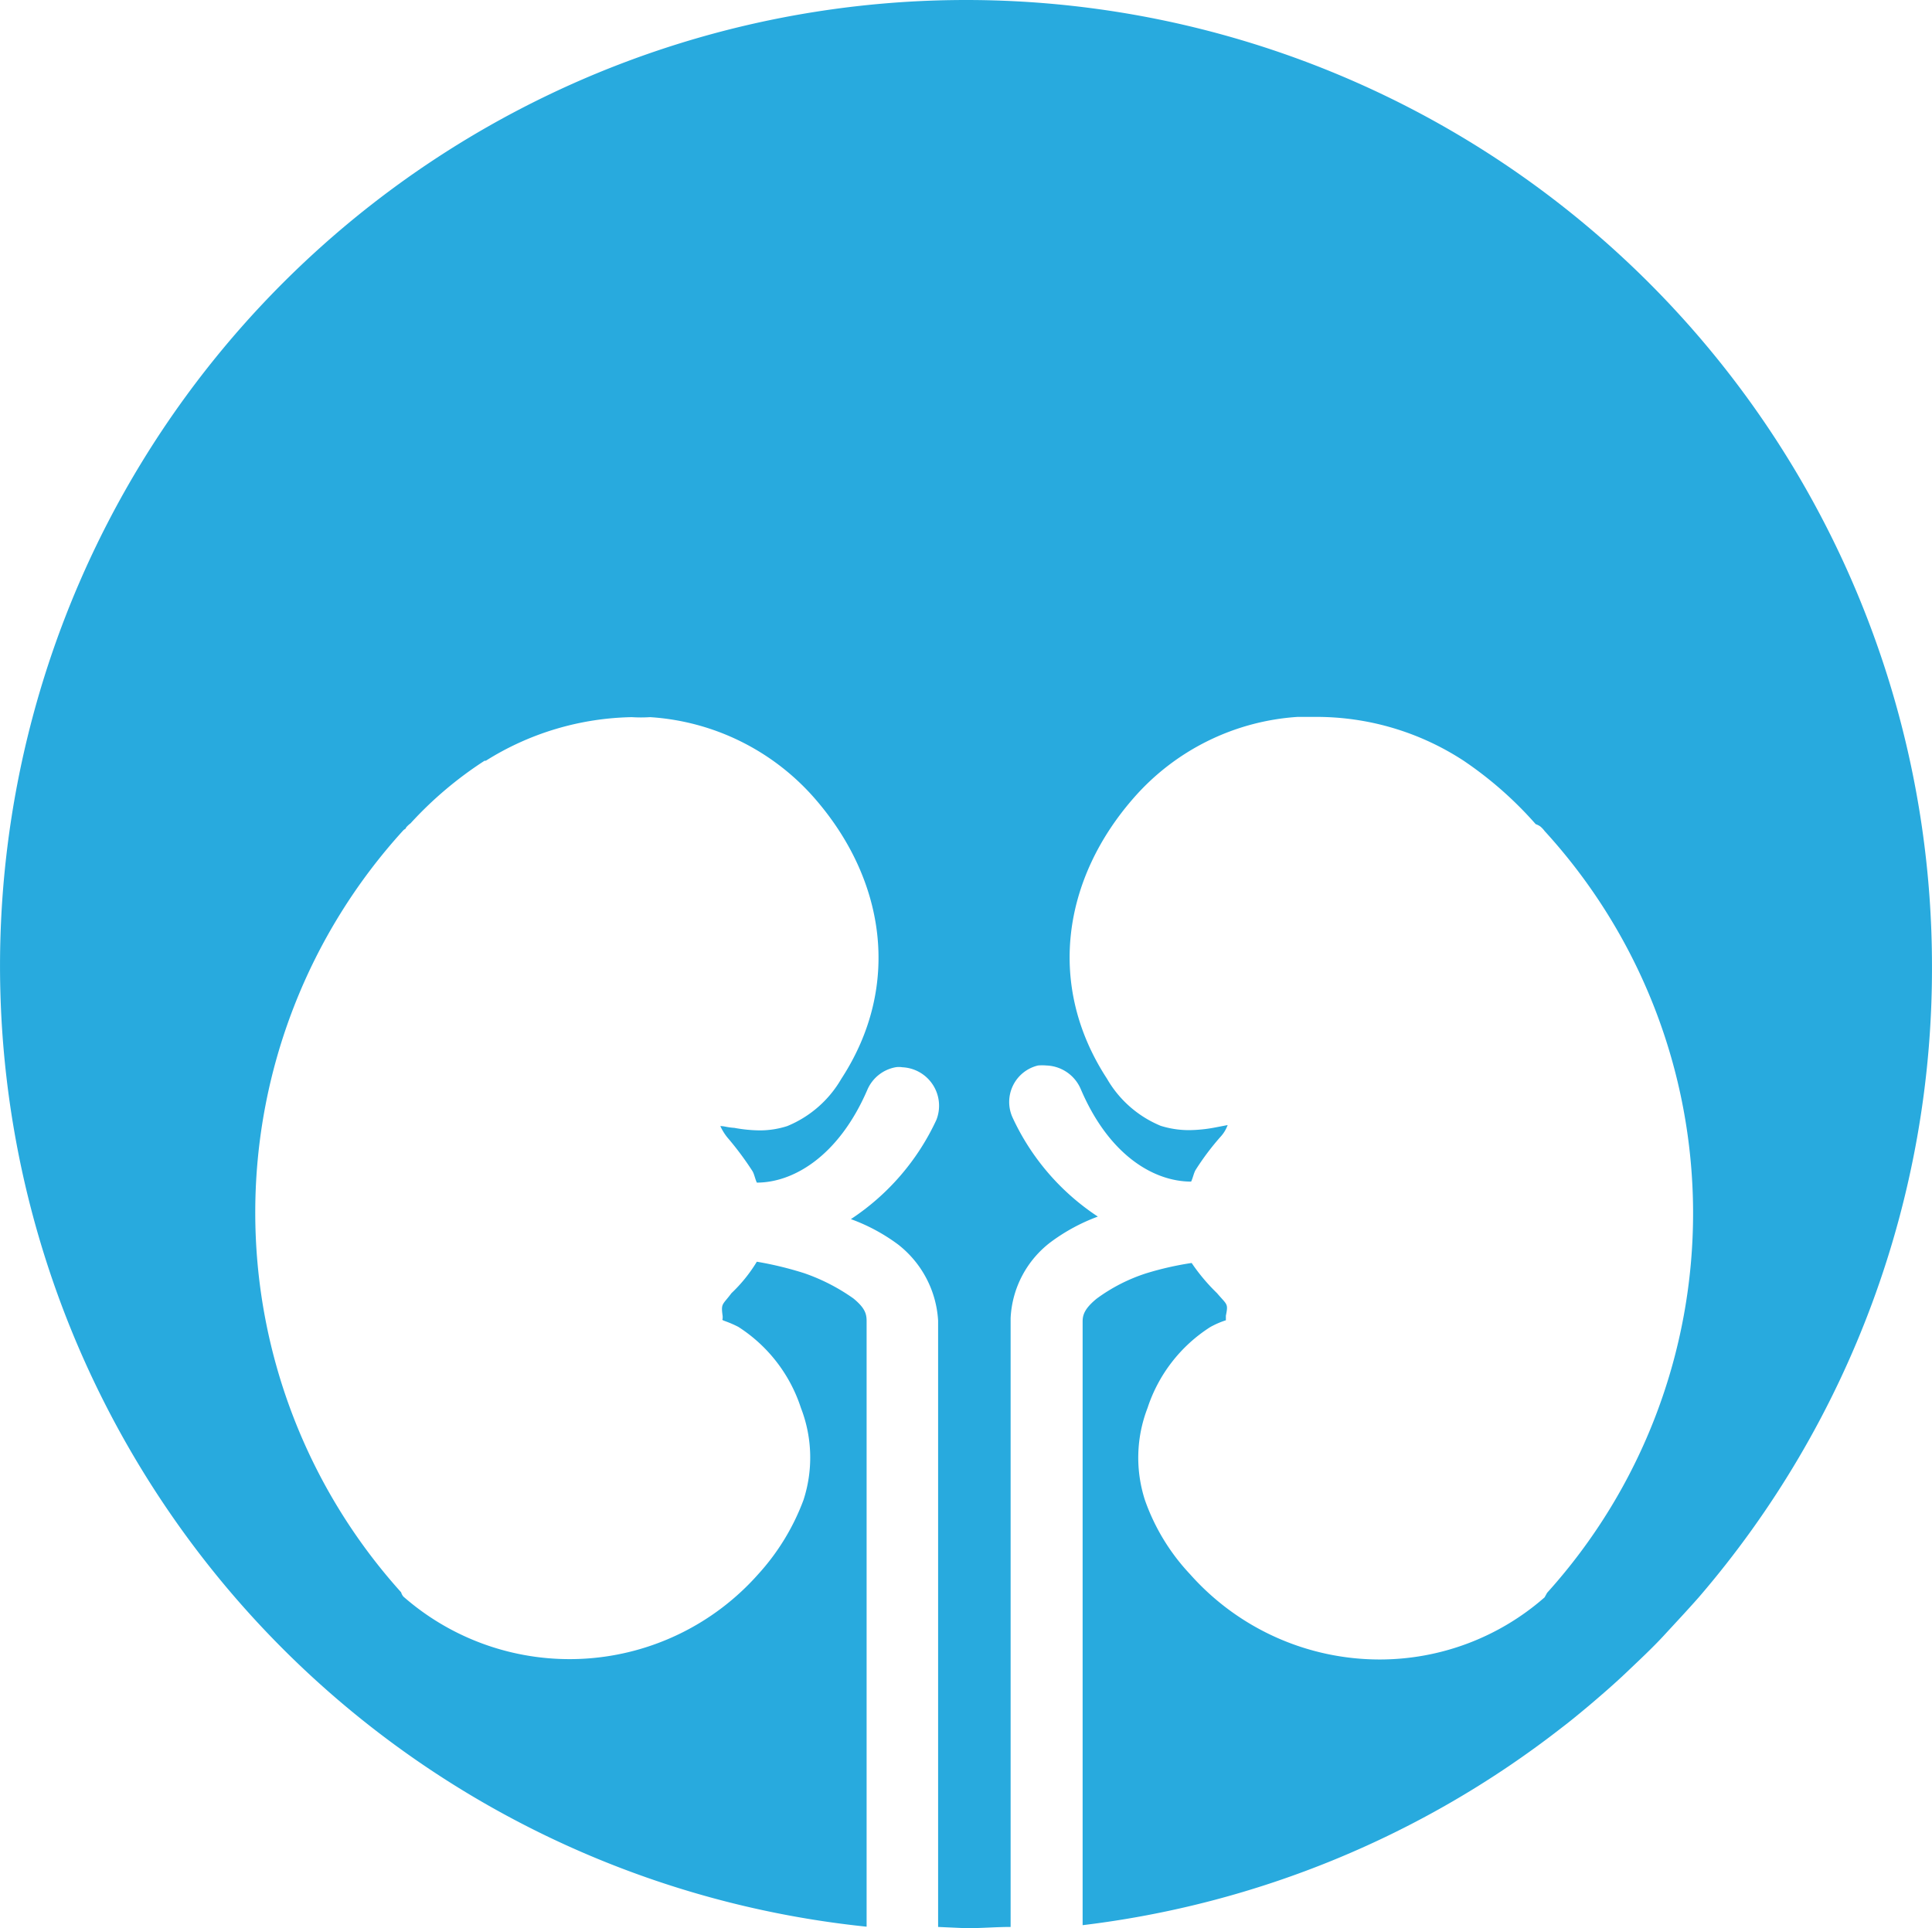 <svg xmlns="http://www.w3.org/2000/svg" width="76.202" height="76.058" viewBox="0 0 76.202 76.058">
  <g id="Layer_2" data-name="Layer 2" transform="translate(0.001 0.008)">
    <g id="Layer_1" data-name="Layer 1">
      <path id="Path_424" data-name="Path 424" d="M76.2,38.1A38,38,0,0,1,67,63h0c-.45.51-.91,1-1.37,1.5s-1,1-1.45,1.43-1,.91-1.52,1.35c-.36.3-.72.6-1.09.88A38.11,38.11,0,0,1,42.7,75.93V52.11c0-.27.1-.52.55-.89a6.81,6.81,0,0,1,1.95-1,12.29,12.29,0,0,1,1.8-.41A7.54,7.54,0,0,0,48,51c.4.47.45.4.35.89v.18a3.43,3.43,0,0,0-.62.27,6,6,0,0,0-2.47,3.19,5.44,5.44,0,0,0-.1,3.64,8.26,8.26,0,0,0,1.78,2.92,10,10,0,0,0,7.47,3.36A9.86,9.86,0,0,0,60.92,63l.1-.18a22.34,22.34,0,0,0-.1-30.05,1,1,0,0,0-.17-.18.76.76,0,0,0-.18-.09A14.84,14.84,0,0,0,57.73,30h0a10.61,10.61,0,0,0-5.81-1.73h-.74a9.4,9.4,0,0,0-6.46,3.19c-2.8,3.19-3.46,7.4-1.06,11.08a4.37,4.37,0,0,0,2.12,1.86,3.72,3.72,0,0,0,1.12.17,5.741,5.741,0,0,0,1-.1l.52-.1a1.36,1.36,0,0,1-.27.45,10.25,10.25,0,0,0-1,1.33c-.07.13-.1.3-.17.45-1.44,0-3.22-1-4.35-3.64a1.53,1.53,0,0,0-1.36-.94,1.88,1.88,0,0,0-.33,0,1.48,1.48,0,0,0-1,2.06,9.39,9.39,0,0,0,3.36,3.9,7.42,7.42,0,0,0-1.85,1,4,4,0,0,0-1.59,3V76c-.58,0-1.16.05-1.74.05L37,76V52.08a4.11,4.11,0,0,0-1.58-3,7.31,7.31,0,0,0-1.86-1,9.44,9.44,0,0,0,3.37-3.91,1.52,1.52,0,0,0-1.34-2.08.83.83,0,0,0-.27,0A1.51,1.51,0,0,0,34.2,43c-1.13,2.6-2.91,3.64-4.35,3.64-.07-.15-.1-.33-.17-.45a12.271,12.271,0,0,0-1-1.34,2.17,2.17,0,0,1-.27-.44c.17,0,.25.05.55.07a5.79,5.79,0,0,0,1,.1,3.53,3.53,0,0,0,1.09-.17,4.39,4.39,0,0,0,2.13-1.86c2.4-3.68,1.73-7.89-1.06-11.08a9.41,9.41,0,0,0-6.48-3.19,5.62,5.62,0,0,1-.72,0A11.19,11.19,0,0,0,19.16,30h-.05a14.9,14.9,0,0,0-2.92,2.47,1,1,0,0,0-.18.17c0,.05-.05.05-.1.1a22.38,22.38,0,0,0-.09,30.06.46.46,0,0,0,.09.17,9.94,9.94,0,0,0,14-.89,9,9,0,0,0,1.78-2.92,5.41,5.41,0,0,0-.1-3.63,6,6,0,0,0-2.47-3.2c-.37-.19-.59-.24-.62-.27s0,0,0-.06a.54.54,0,0,0,0-.11c-.07-.5,0-.42.35-.89a5.94,5.94,0,0,0,1-1.24,13.781,13.781,0,0,1,1.86.45,7.69,7.69,0,0,1,1.95,1c.45.37.52.6.52.89V75.99A38.1,38.1,0,1,1,76.2,38.1Z" fill="#28aade"/>
    </g>
  </g>
</svg>
